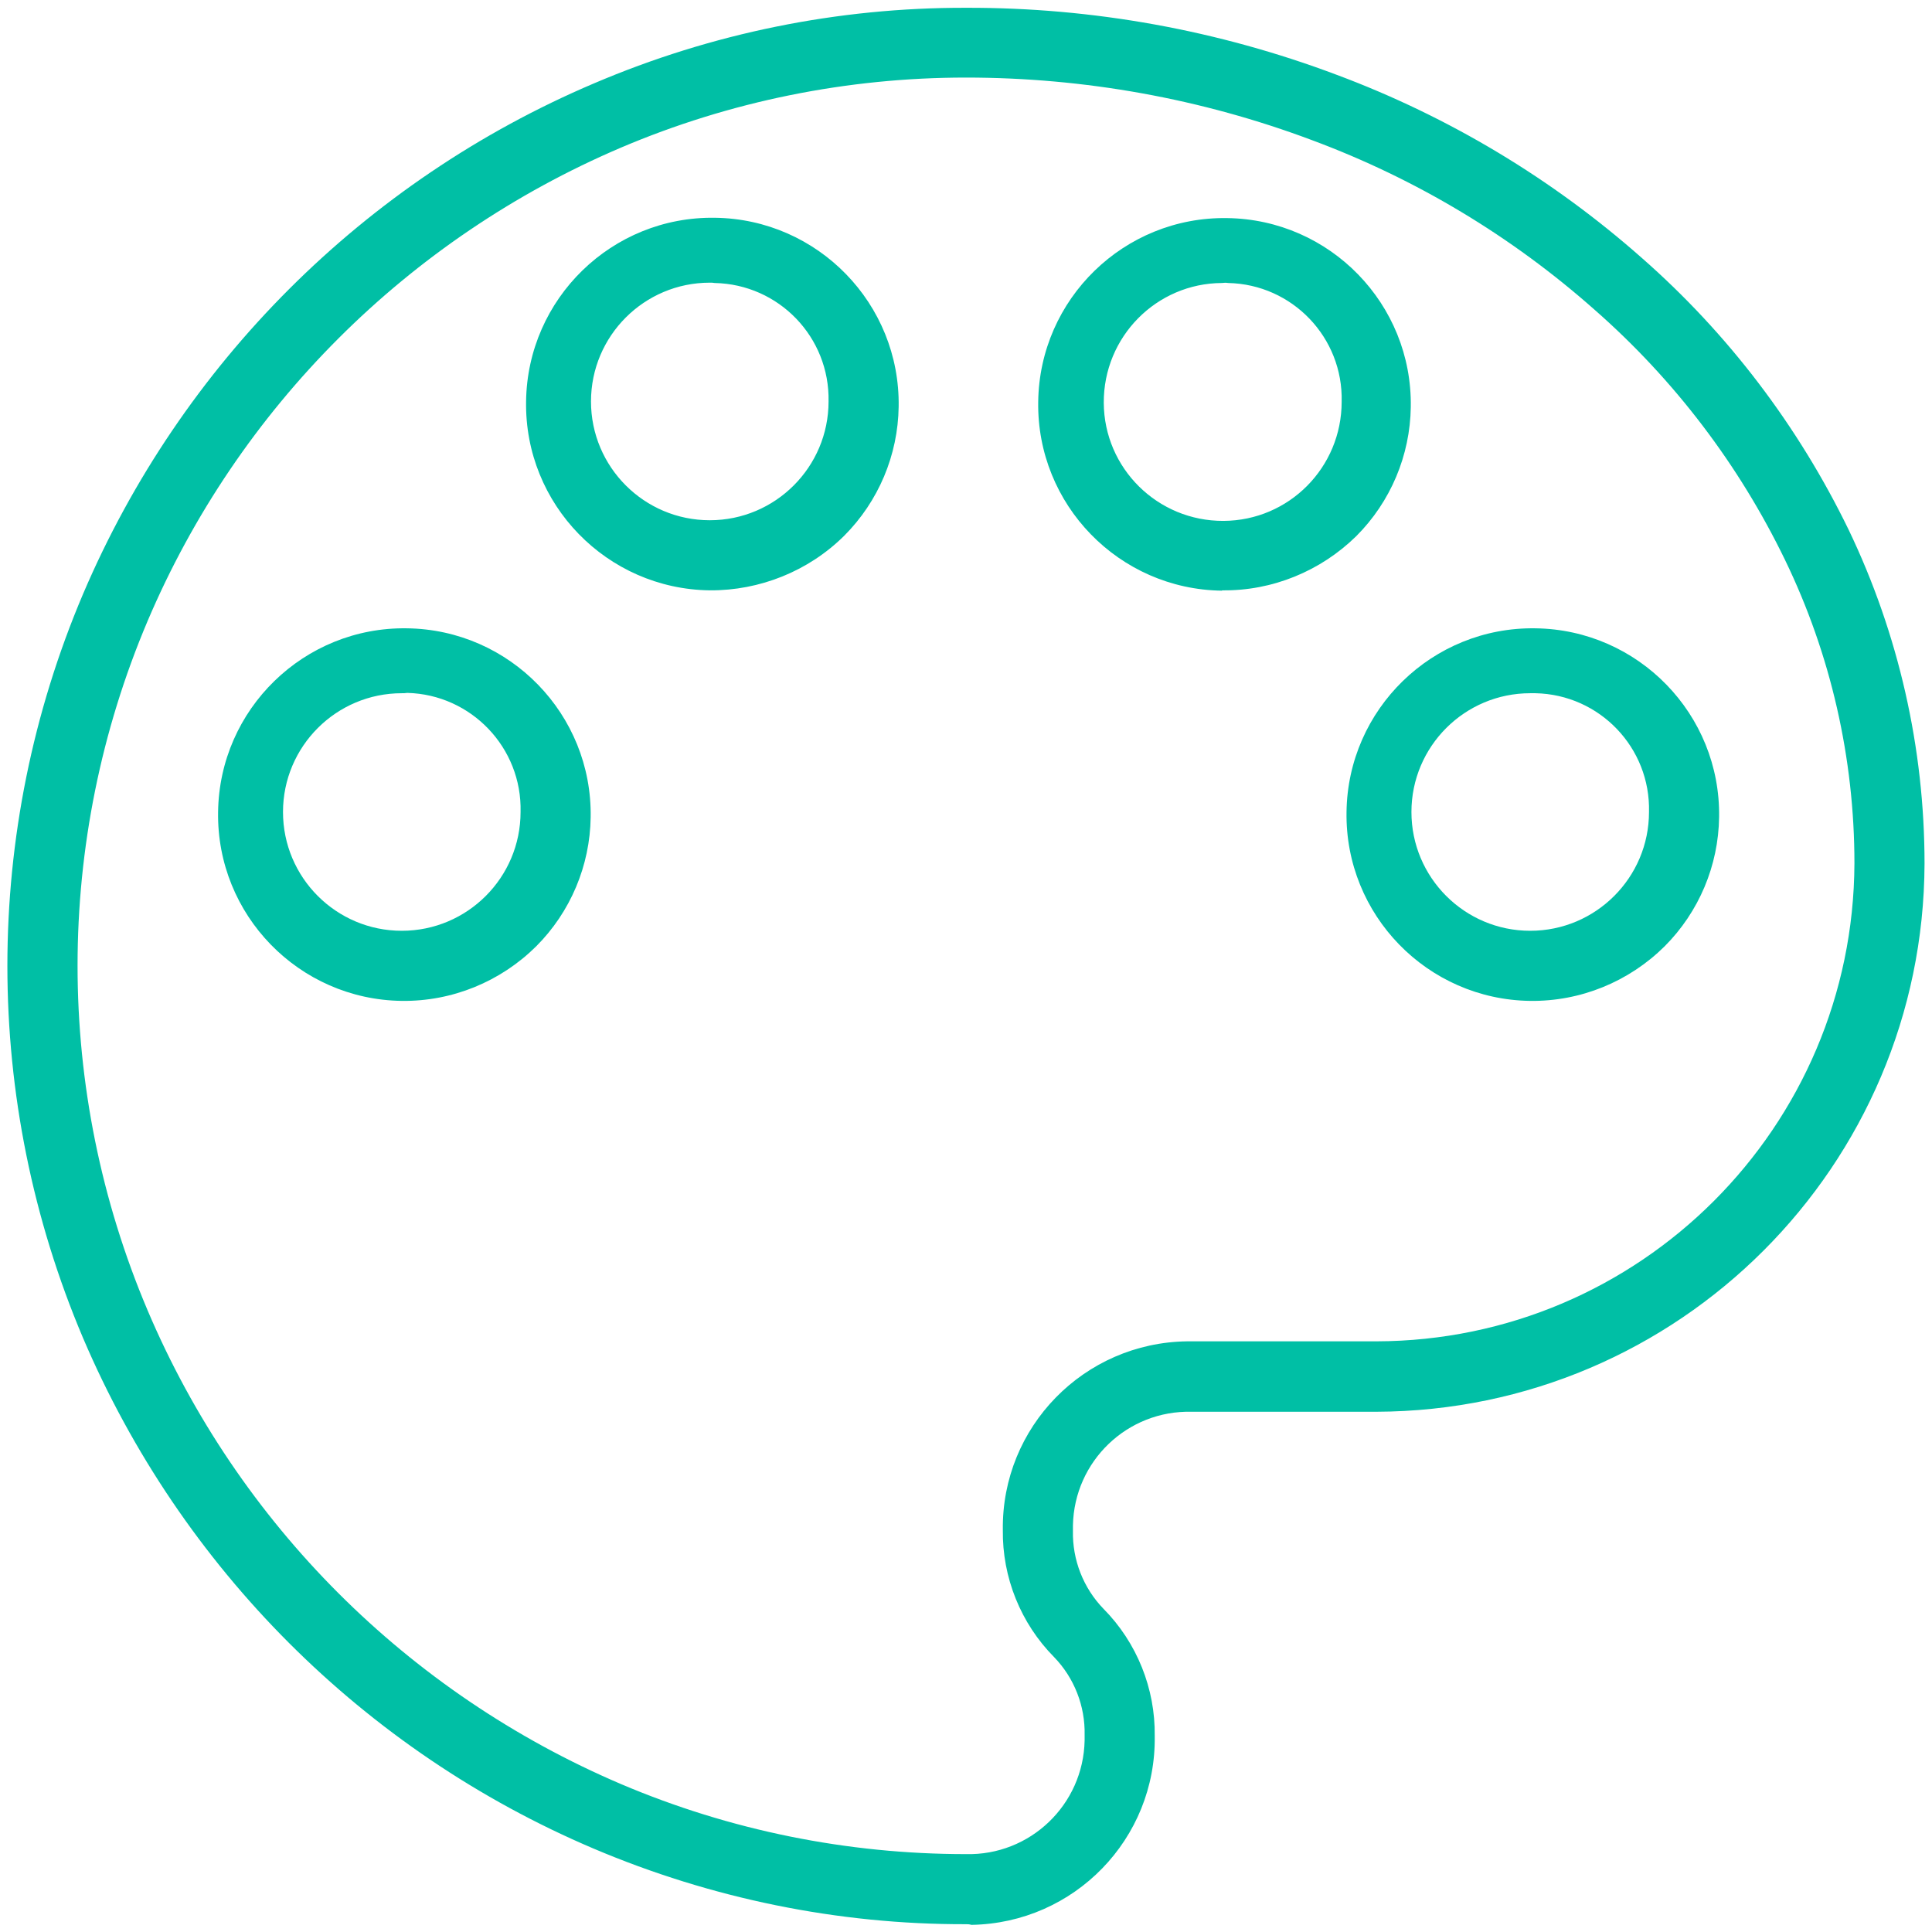 <?xml version="1.0" encoding="utf-8"?>
<!-- Generator: Adobe Illustrator 17.1.0, SVG Export Plug-In . SVG Version: 6.00 Build 0)  -->
<!DOCTYPE svg PUBLIC "-//W3C//DTD SVG 1.1//EN" "http://www.w3.org/Graphics/SVG/1.1/DTD/svg11.dtd">
<svg version="1.1" id="圖層_1" xmlns="http://www.w3.org/2000/svg" xmlns:xlink="http://www.w3.org/1999/xlink" x="0px" y="0px"
	 viewBox="0 123.3 595.3 595.3" enable-background="new 0 123.3 595.3 595.3" xml:space="preserve">
<path id="Path_286" fill="#00BFA5" d="M297.6,716.2c-39.4,0.1-78.4-7.9-114.7-23.3c-70.8-30.1-127.1-86.5-157.3-157.3
	c-31.1-73.3-31.1-156.1,0-229.3C55.8,235.5,112.2,179.1,183,149c36.3-15.5,75.3-23.4,114.7-23.3c39-0.1,77.7,6.9,114.3,20.7
	c34.5,12.9,66.3,32,93.8,56.3c26.7,23.4,48.3,51.9,63.8,83.8c15.4,32.1,23.4,67.3,23.4,102.9c-0.3,93.1-75.7,168.6-168.9,168.9
	h-56.9c-19.8-0.5-36.2,15.2-36.6,35c0,0.6,0,1.1,0,1.7c-0.2,8.9,3.2,17.6,9.4,24c10.3,10.4,16,24.6,15.8,39.2
	c0.5,31.7-24.8,57.7-56.5,58.2C298.7,716.2,298.2,716.2,297.6,716.2z M297.6,147.2c-36.5,0-72.7,7.3-106.3,21.6
	c-65.6,28-117.9,80.2-145.8,145.8c-28.8,67.9-28.8,144.6,0,212.5c27.9,65.7,80.2,117.9,145.8,145.9c33.6,14.3,69.8,21.6,106.3,21.6
	c19.8,0.5,36.2-15.2,36.6-35c0-0.6,0-1.1,0-1.7c0.2-8.9-3.2-17.6-9.4-24c-10.3-10.4-16-24.6-15.8-39.2c-0.4-31.7,25-57.7,56.8-58.1
	c0.5,0,1,0,1.4,0h56.9c81.2-0.2,147-66,147.3-147.3c0-32.4-7.3-64.4-21.4-93.5c-14.2-29.3-34.1-55.5-58.6-77
	c-25.6-22.7-55.1-40.4-87.1-52.3C370.2,153.7,334.1,147.2,297.6,147.2z M471.5,431.7c-31.7-0.4-57.1-26.5-56.6-58.2
	c0.4-31.7,26.5-57.1,58.2-56.6c31.7,0.4,57.1,26.5,56.6,58.2c-0.2,14.9-6.2,29.2-16.8,39.8C501.9,425.8,487,431.9,471.5,431.7
	L471.5,431.7z M471.5,336.9c-20.2,0-36.6,16.4-36.6,36.6c0,20.2,16.4,36.6,36.6,36.6c20.2,0,36.6-16.4,36.6-36.6
	c0.5-19.8-15.2-36.2-35-36.6C472.6,336.9,472.1,336.9,471.5,336.9L471.5,336.9z M123.8,431.7c-31.7-0.4-57.1-26.5-56.6-58.2
	c0.4-31.7,26.5-57.1,58.2-56.6c31.7,0.4,57.1,26.5,56.6,58.2c-0.2,14.9-6.2,29.2-16.8,39.8C154.2,425.8,139.3,431.9,123.8,431.7z
	 M123.8,336.9c-20.2,0-36.6,16.4-36.6,36.6c0,20.2,16.4,36.6,36.6,36.6c20.2,0,36.6-16.4,36.6-36.6c0.5-19.8-15.2-36.2-34.9-36.7
	C124.9,336.9,124.3,336.9,123.8,336.9L123.8,336.9z M376.5,305.3c-31.7-0.4-57.1-26.5-56.6-58.2c0.4-31.7,26.5-57.1,58.2-56.6
	c31.7,0.4,57.1,26.5,56.6,58.2c-0.2,14.9-6.2,29.2-16.8,39.8c-11,10.8-25.9,16.9-41.3,16.7L376.5,305.3z M376.5,210.5
	c-20.2,0.1-36.5,16.6-36.4,36.9c0.1,20.2,16.6,36.5,36.9,36.4c20.2-0.1,36.4-16.5,36.4-36.7c0.5-19.8-15.2-36.2-35-36.6
	C377.8,210.4,377.2,210.4,376.5,210.5L376.5,210.5z M218.7,305.2c-31.7-0.4-57.1-26.5-56.6-58.2c0.4-31.7,26.5-57.1,58.2-56.6
	c31.7,0.4,57.1,26.5,56.6,58.2c-0.2,14.9-6.2,29.2-16.8,39.8C249.1,299.3,234.1,305.3,218.7,305.2z M218.7,210.4
	c-20.2,0-36.6,16.4-36.6,36.6c0,20.2,16.4,36.6,36.6,36.6c20.2,0,36.6-16.4,36.6-36.6c0.4-19.8-15.3-36.1-35.1-36.5
	C219.7,210.4,219.2,210.4,218.7,210.4L218.7,210.4z"/>
</svg>
